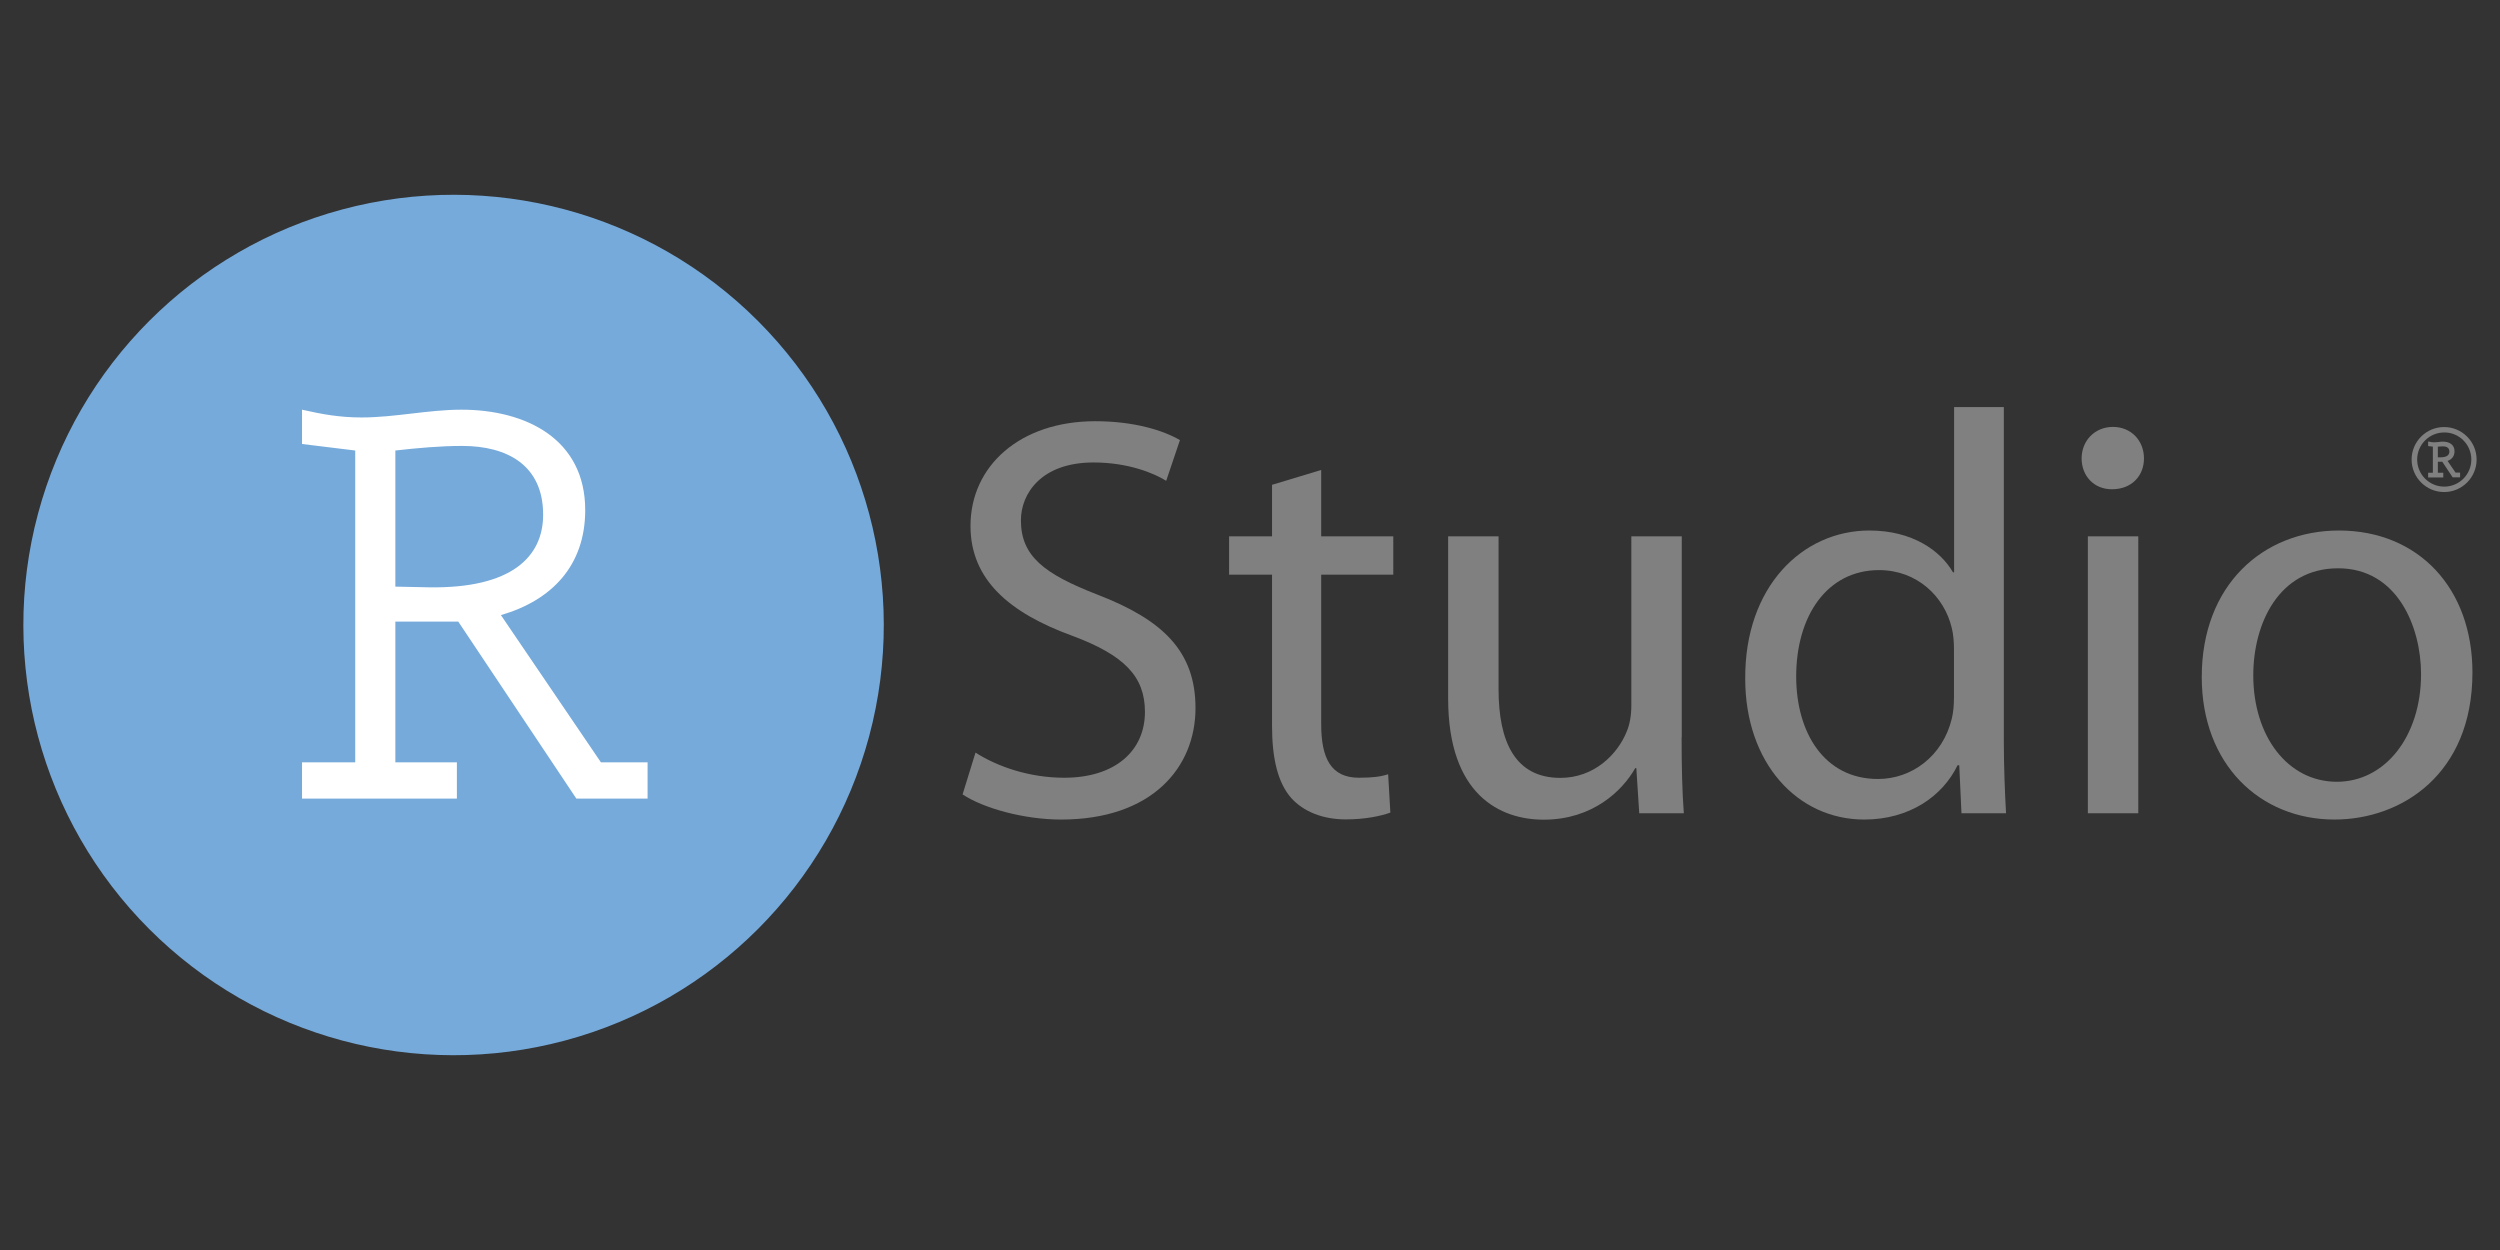 <?xml version="1.0" encoding="UTF-8" standalone="no"?>
<!-- Generator: Adobe Illustrator 22.1.0, SVG Export Plug-In . SVG Version: 6.00 Build 0)  -->

<svg
   version="1.1"
   x="0px"
   y="0px"
   viewBox="0 0 1800 900"
   xml:space="preserve"
   id="svg37"
   sodipodi:docname="Skills-RStudio.svg"
   width="1800"
   height="900"
   inkscape:version="1.1.2 (b8e25be833, 2022-02-05)"
   xmlns:inkscape="http://www.inkscape.org/namespaces/inkscape"
   xmlns:sodipodi="http://sodipodi.sourceforge.net/DTD/sodipodi-0.dtd"
   xmlns="http://www.w3.org/2000/svg"
   xmlns:svg="http://www.w3.org/2000/svg"><rect x="0" y="0" width="1800" height="900" fill="#333333" stroke="none"/><defs
   id="defs41" /><sodipodi:namedview
   id="namedview39"
   pagecolor="#505050"
   bordercolor="#eeeeee"
   borderopacity="1"
   inkscape:pageshadow="0"
   inkscape:pageopacity="0"
   inkscape:pagecheckerboard="0"
   showgrid="false"
   inkscape:zoom="0.59301609"
   inkscape:cx="882.77537"
   inkscape:cy="310.27826"
   inkscape:window-width="2560"
   inkscape:window-height="1369"
   inkscape:window-x="2552"
   inkscape:window-y="-8"
   inkscape:window-maximized="1"
   inkscape:current-layer="Blue_Gradient_Letters" />
<style
   type="text/css"
   id="style2">
	.st0{fill:#75AADB;}
	.st1{fill:#4D4D4D;}
	.st2{fill:#FFFFFF;}
	.st3{fill:url(#SVGID_1_);}
	.st4{fill:url(#SVGID_2_);}
	.st5{fill:url(#SVGID_3_);}
	.st6{fill:url(#SVGID_4_);}
	.st7{fill:url(#SVGID_5_);}
	.st8{fill:url(#SVGID_6_);}
	.st9{fill:url(#SVGID_7_);}
	.st10{fill:url(#SVGID_8_);}
	.st11{fill:url(#SVGID_9_);}
	.st12{fill:url(#SVGID_10_);}
	.st13{opacity:0.18;fill:url(#SVGID_11_);}
	.st14{opacity:0.3;}
</style>
<g
   id="Gray_Logo"
   transform="translate(-8.881,-3.133)">
</g>
<g
   id="Black_Letters"
   transform="translate(-8.881,-3.133)">
</g>
<g
   id="Blue_Gradient_Letters"
   transform="translate(-8.881,-3.133)">
	<g
   id="g32"
   transform="translate(16.84,140.203)">
		
			<circle
   transform="matrix(0.707,-0.707,0.707,0.707,-127.927,317.032)"
   class="st0"
   cx="318.7"
   cy="312.9"
   id="ellipse6"
   r="309.8" />
		<g
   id="g20">
			<path
   class="st1"
   d="m 694.4,404.8 c 16.1,10.3 39.1,18.1 63.9,18.1 36.7,0 58.1,-19.4 58.1,-47.4 0,-25.5 -14.8,-40.8 -52.3,-54.8 -45.3,-16.5 -73.3,-40.4 -73.3,-79.1 0,-43.3 35.8,-75.4 89.8,-75.4 28,0 49,6.6 61,13.6 l -9.9,29.3 c -8.7,-5.4 -27.2,-13.2 -52.3,-13.2 -37.9,0 -52.3,22.7 -52.3,41.6 0,26 16.9,38.7 55.2,53.6 47,18.1 70.5,40.8 70.5,81.6 0,42.8 -31.3,80.3 -96.8,80.3 -26.8,0 -56,-8.2 -70.9,-18.1 z"
   id="path8"
   style="fill:#808080" />
			<path
   class="st1"
   d="m 943.3,201.3 v 47.8 h 51.9 v 27.6 h -51.9 v 107.5 c 0,24.7 7,38.7 27.2,38.7 9.9,0 15.7,-0.8 21,-2.5 l 1.6,27.6 c -7,2.5 -18.1,4.9 -32.1,4.9 -16.9,0 -30.5,-5.8 -39.1,-15.2 -9.9,-11.1 -14,-28.8 -14,-52.3 V 276.7 H 877 v -27.6 h 30.9 V 212 Z"
   id="path10"
   style="fill:#808080" />
			<path
   class="st1"
   d="m 1202.8,393.7 c 0,21 0.4,39.1 1.6,54.8 h -32.1 l -2.1,-32.5 h -0.8 c -9.1,16.1 -30.5,37.1 -65.9,37.1 -31.3,0 -68.8,-17.7 -68.8,-87.3 V 249.1 h 36.3 v 110 c 0,37.9 11.9,63.9 44.5,63.9 24.3,0 41.2,-16.9 47.8,-33.4 2.1,-4.9 3.3,-11.5 3.3,-18.5 v -122 h 36.3 v 144.6 z"
   id="path12"
   style="fill:#808080" />
			<path
   class="st1"
   d="m 1434.8,156 v 241 c 0,17.7 0.8,37.9 1.6,51.5 h -32.1 l -1.6,-34.6 h -1.2 c -10.7,22.2 -34.6,39.1 -67.2,39.1 -48.2,0 -85.7,-40.8 -85.7,-101.4 -0.4,-66.3 41.2,-106.7 89.4,-106.7 30.9,0 51.1,14.4 60.2,30.1 h 0.8 V 156 Z m -35.9,174.2 c 0,-4.5 -0.4,-10.7 -1.6,-15.2 -5.4,-22.7 -25.1,-41.6 -52.3,-41.6 -37.5,0 -59.7,33 -59.7,76.6 0,40.4 20.2,73.8 58.9,73.8 24.3,0 46.6,-16.5 53.1,-43.3 1.2,-4.9 1.6,-9.9 1.6,-15.7 z"
   id="path14"
   style="fill:#808080" />
			<path
   class="st1"
   d="m 1535.7,193 c 0,12.4 -8.7,22.2 -23.1,22.2 -13.2,0 -21.8,-9.9 -21.8,-22.2 0,-12.4 9.1,-22.7 22.7,-22.7 13.1,0.1 22.2,10 22.2,22.7 z m -40.4,255.5 V 249.1 h 36.3 v 199.4 z"
   id="path16"
   style="fill:#808080" />
			<path
   class="st1"
   d="m 1772.2,347.1 c 0,73.7 -51.5,105.9 -99.3,105.9 -53.6,0 -95.6,-39.6 -95.6,-102.6 0,-66.3 44.1,-105.5 98.9,-105.5 57.3,0.1 96,41.7 96,102.2 z m -157.8,2.1 c 0,43.7 24.7,76.6 60.2,76.6 34.6,0 60.6,-32.5 60.6,-77.5 0,-33.8 -16.9,-76.2 -59.7,-76.2 -42.6,0 -61.1,39.6 -61.1,77.1 z"
   id="path18"
   style="fill:#808080" />
		</g>
		<g
   id="g24">
			<path
   class="st2"
   d="m 424.7,411.8 h 33.6 v 26.1 H 407 L 322,310.5 H 276.7 V 411.8 H 321 v 26.1 H 209.5 v -26.1 h 38.3 V 187.3 l -38.3,-4.7 v -24.7 c 14.5,3.3 27.1,5.6 42.9,5.6 23.8,0 48.1,-5.6 71.9,-5.6 46.2,0 89.1,21 89.1,72.3 0,39.7 -23.8,64.9 -60.7,75.6 z m -148,-126.5 24.3,0.5 c 59.3,0.9 82.1,-21.9 82.1,-52.3 0,-35.5 -25.7,-49.5 -58.3,-49.5 -15.4,0 -31.3,1.4 -48.1,3.3 z"
   id="path22" />
		</g>
		<g
   id="g30"
   style="fill:#808080">
			<path
   class="st1"
   d="m 1751.8,170.4 c -12.9,0 -23.4,10.5 -23.4,23.4 0,12.9 10.5,23.4 23.4,23.4 12.9,0 23.4,-10.5 23.4,-23.4 0,-12.9 -10.5,-23.4 -23.4,-23.4 z m 19.6,23.4 c 0,10.8 -8.8,19.5 -19.5,19.5 -10.8,0 -19.5,-8.8 -19.5,-19.5 0,-10.8 8.8,-19.5 19.5,-19.5 10.7,-0.1 19.5,8.7 19.5,19.5 z"
   id="path26"
   style="fill:#808080" />
			<path
   class="st1"
   d="m 1760.1,203.3 -5.8,-8.5 c 3.3,-1.2 5,-3.6 5,-7 0,-5.1 -4.3,-6.9 -8.4,-6.9 -1.1,0 -2.2,0.1 -3.2,0.3 -1,0.1 -2.1,0.2 -3.1,0.2 -1.4,0 -2.5,-0.2 -3.7,-0.5 l -0.6,-0.1 v 3.3 l 3.4,0.4 v 18.8 h -3.4 v 3.4 h 10.9 v -3.4 h -3.9 v -7.9 h 3.2 l 7.3,11 0.2,0.2 h 5.3 v -3.4 h -3.2 z m -4.5,-15.2 c 0,1.2 -0.5,2.2 -1.4,2.9 -1.1,0.8 -2.8,1.2 -5,1.2 h -1.9 v -7.7 c 1.4,-0.1 2.6,-0.2 3.7,-0.2 2.1,0 4.6,0.7 4.6,3.8 z"
   id="path28"
   style="fill:#808080" />
		</g>
	</g>
</g>
<g
   id="White_Letters"
   transform="translate(-8.881,-3.133)">
</g>
<g
   id="R_Ball"
   transform="translate(-8.881,-3.133)">
</g>
</svg>
